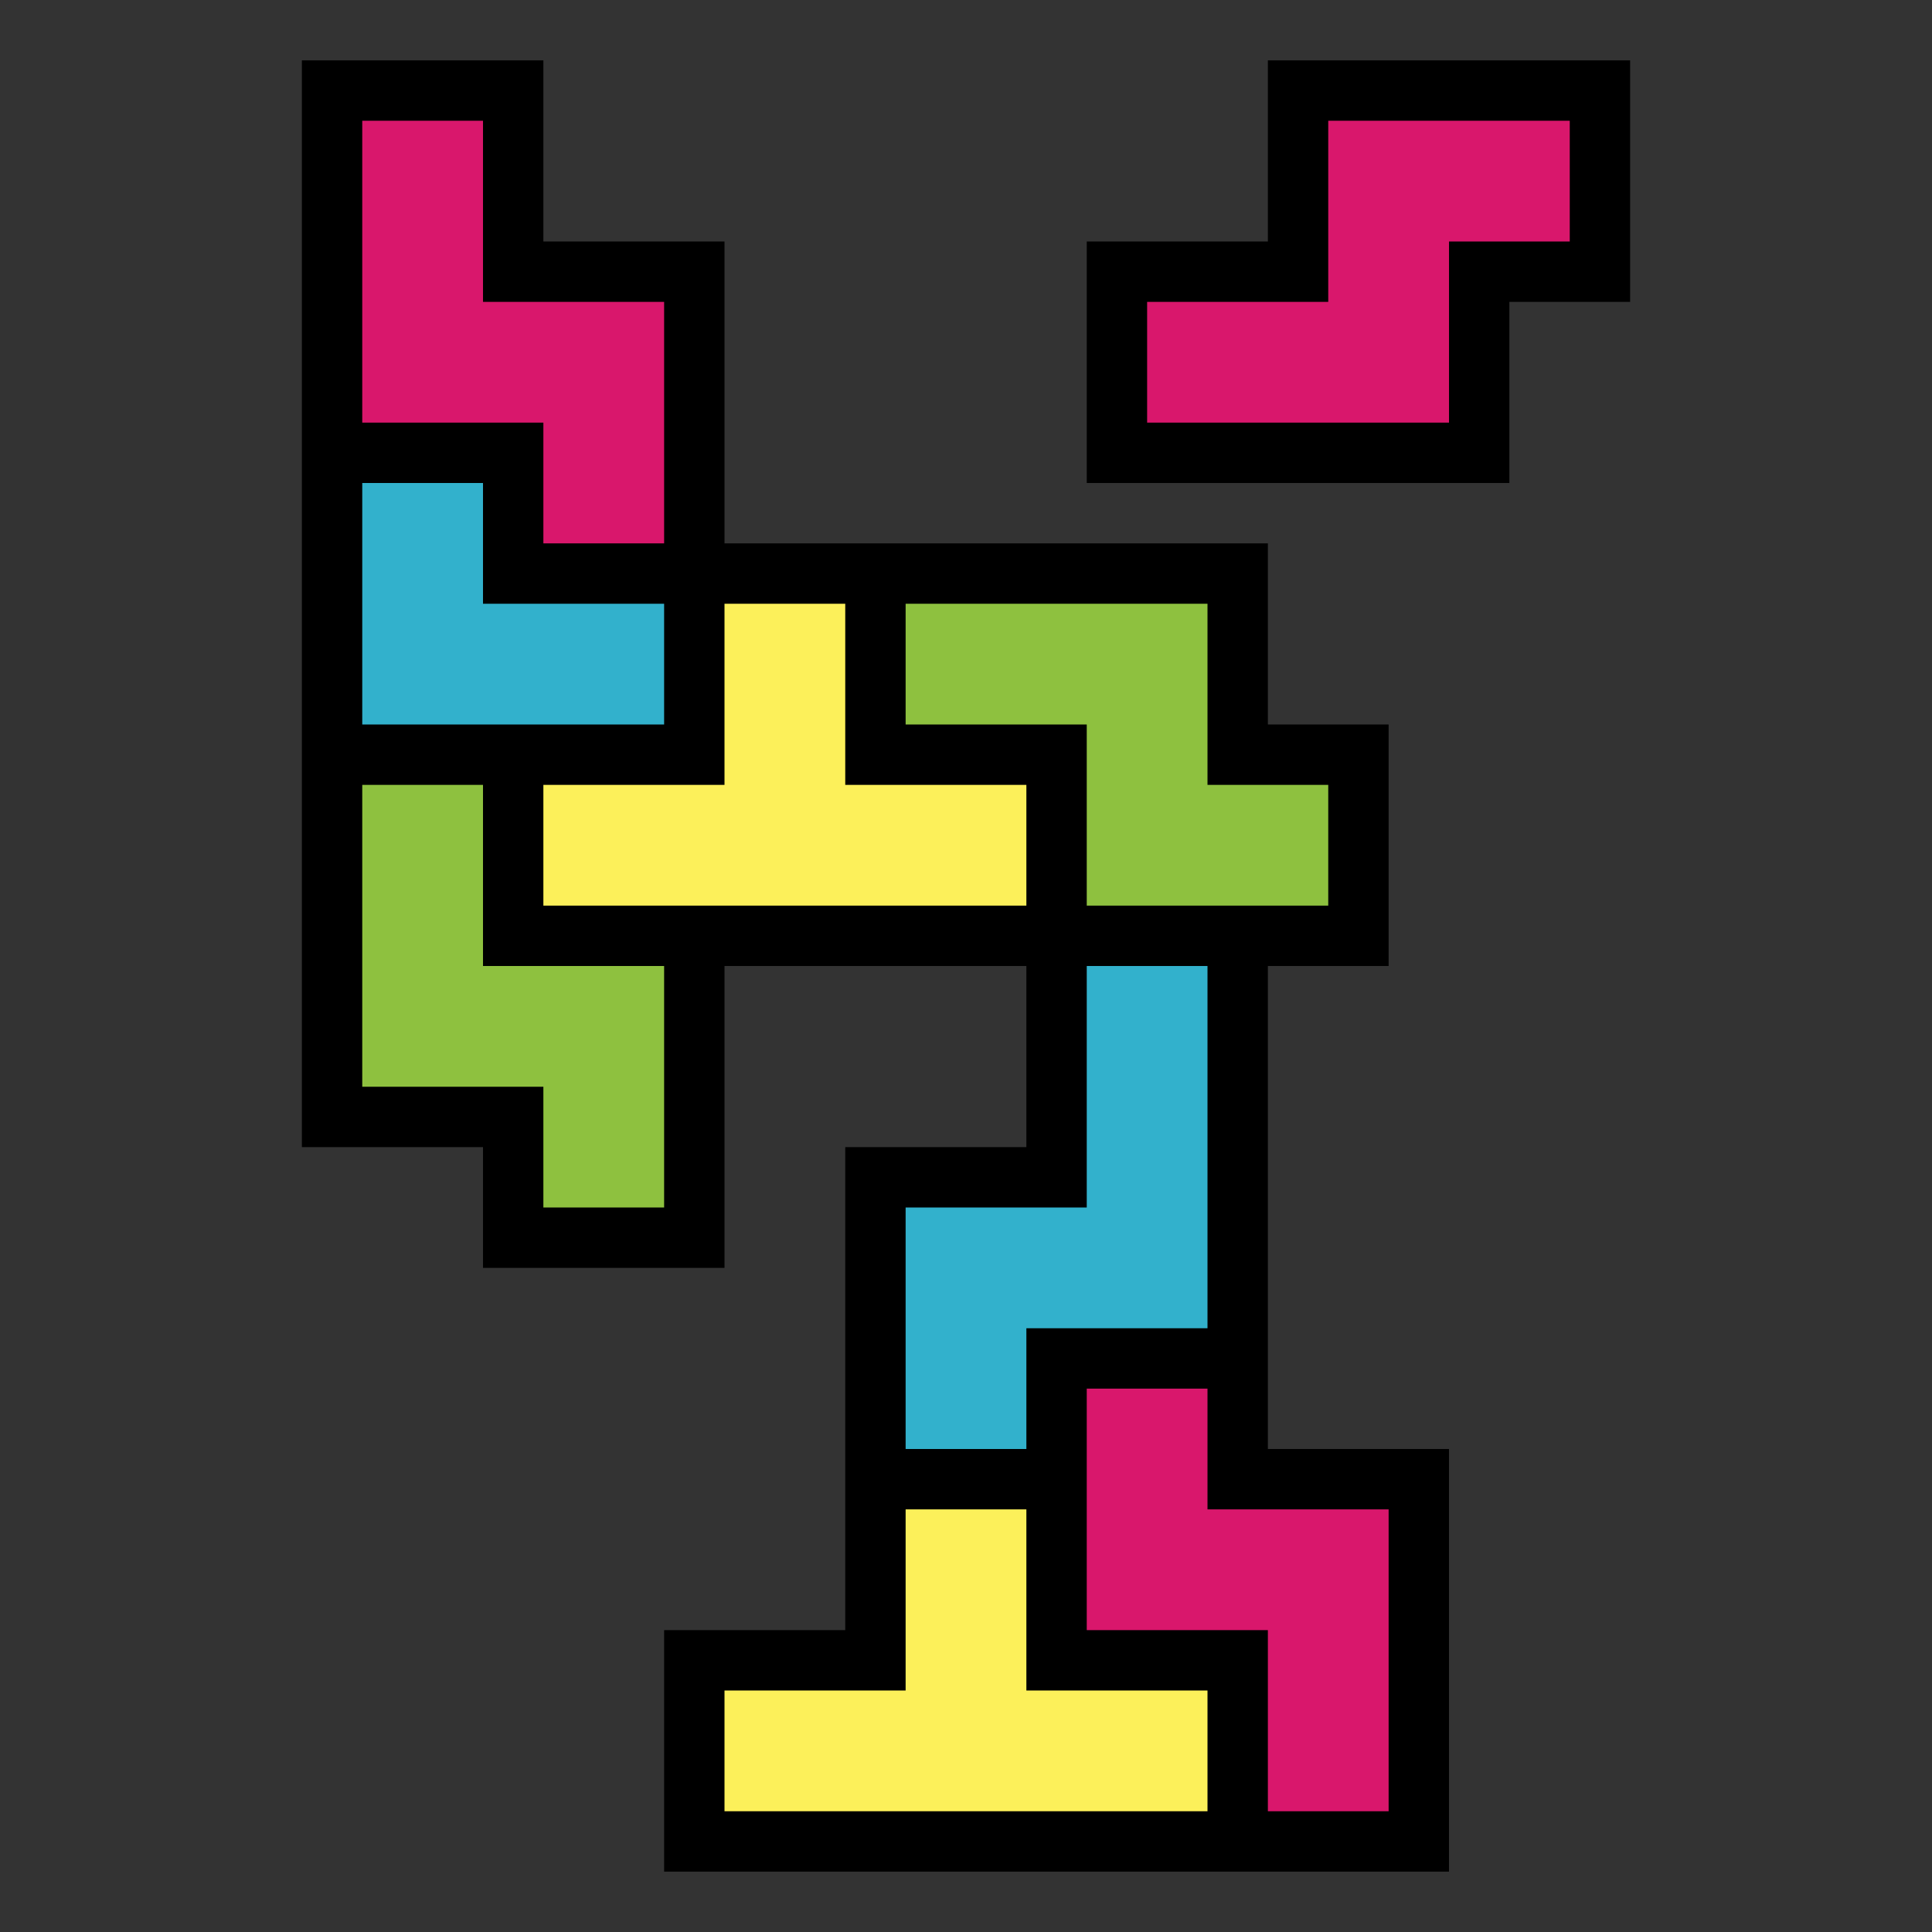 <svg height="512" viewBox="0 0 64 64" width="512" xmlns="http://www.w3.org/2000/svg"><rect x="0" y="0" width="64" height="64" fill="#333333" stroke="none"/><g id="Filled_outline" data-name="Filled outline"><path d="m17 9v-6h-6v12h6v4h6v-10z" fill="#d9176c"/><path d="m41 49v-4h-6v10h6v6h6v-12z" fill="#d9176c"/><path d="m17 31v-6h-6v12h6v4h6v-10z" fill="#8ec13f"/><path d="m43 9h-6v6h12v-6h4v-6h-10z" fill="#d9176c"/><path d="m35 39v-8h6v14h-6v4h-6v-10z" fill="#32b1cc"/><path d="m35 25h-6v-6h12v6h4v6h-10z" fill="#8ec13f"/><path d="m17 19v-4h-6v10h12v-6z" fill="#32b1cc"/><path d="m29 25v-6h-6v6h-6v6h18v-6z" fill="#fcf05a"/><path d="m35 55v-6h-6v6h-6v6h18v-6z" fill="#fcf05a"/><path d="m10 2v36h6v4h8v-10h10v6h-6v16h-6v8h26v-14h-6v-16h4v-8h-4v-6h-18v-10h-6v-6zm2 14h4v4h6v4h-10zm10 24h-4v-4h-6v-10h4v6h6zm8 0h6v-8h4v12h-6v4h-4zm10 20h-16v-4h6v-6h4v6h6zm6-10v10h-4v-6h-6v-8h4v4zm-16-30h10v6h4v4h-8v-6h-6zm-6 0h4v6h6v4h-16v-4h6zm-2-10v8h-4v-4h-6v-10h4v6z"/><path d="m50 10h4v-8h-12v6h-6v8h14zm-2 4h-10v-4h6v-6h8v4h-4z"/></g></svg>